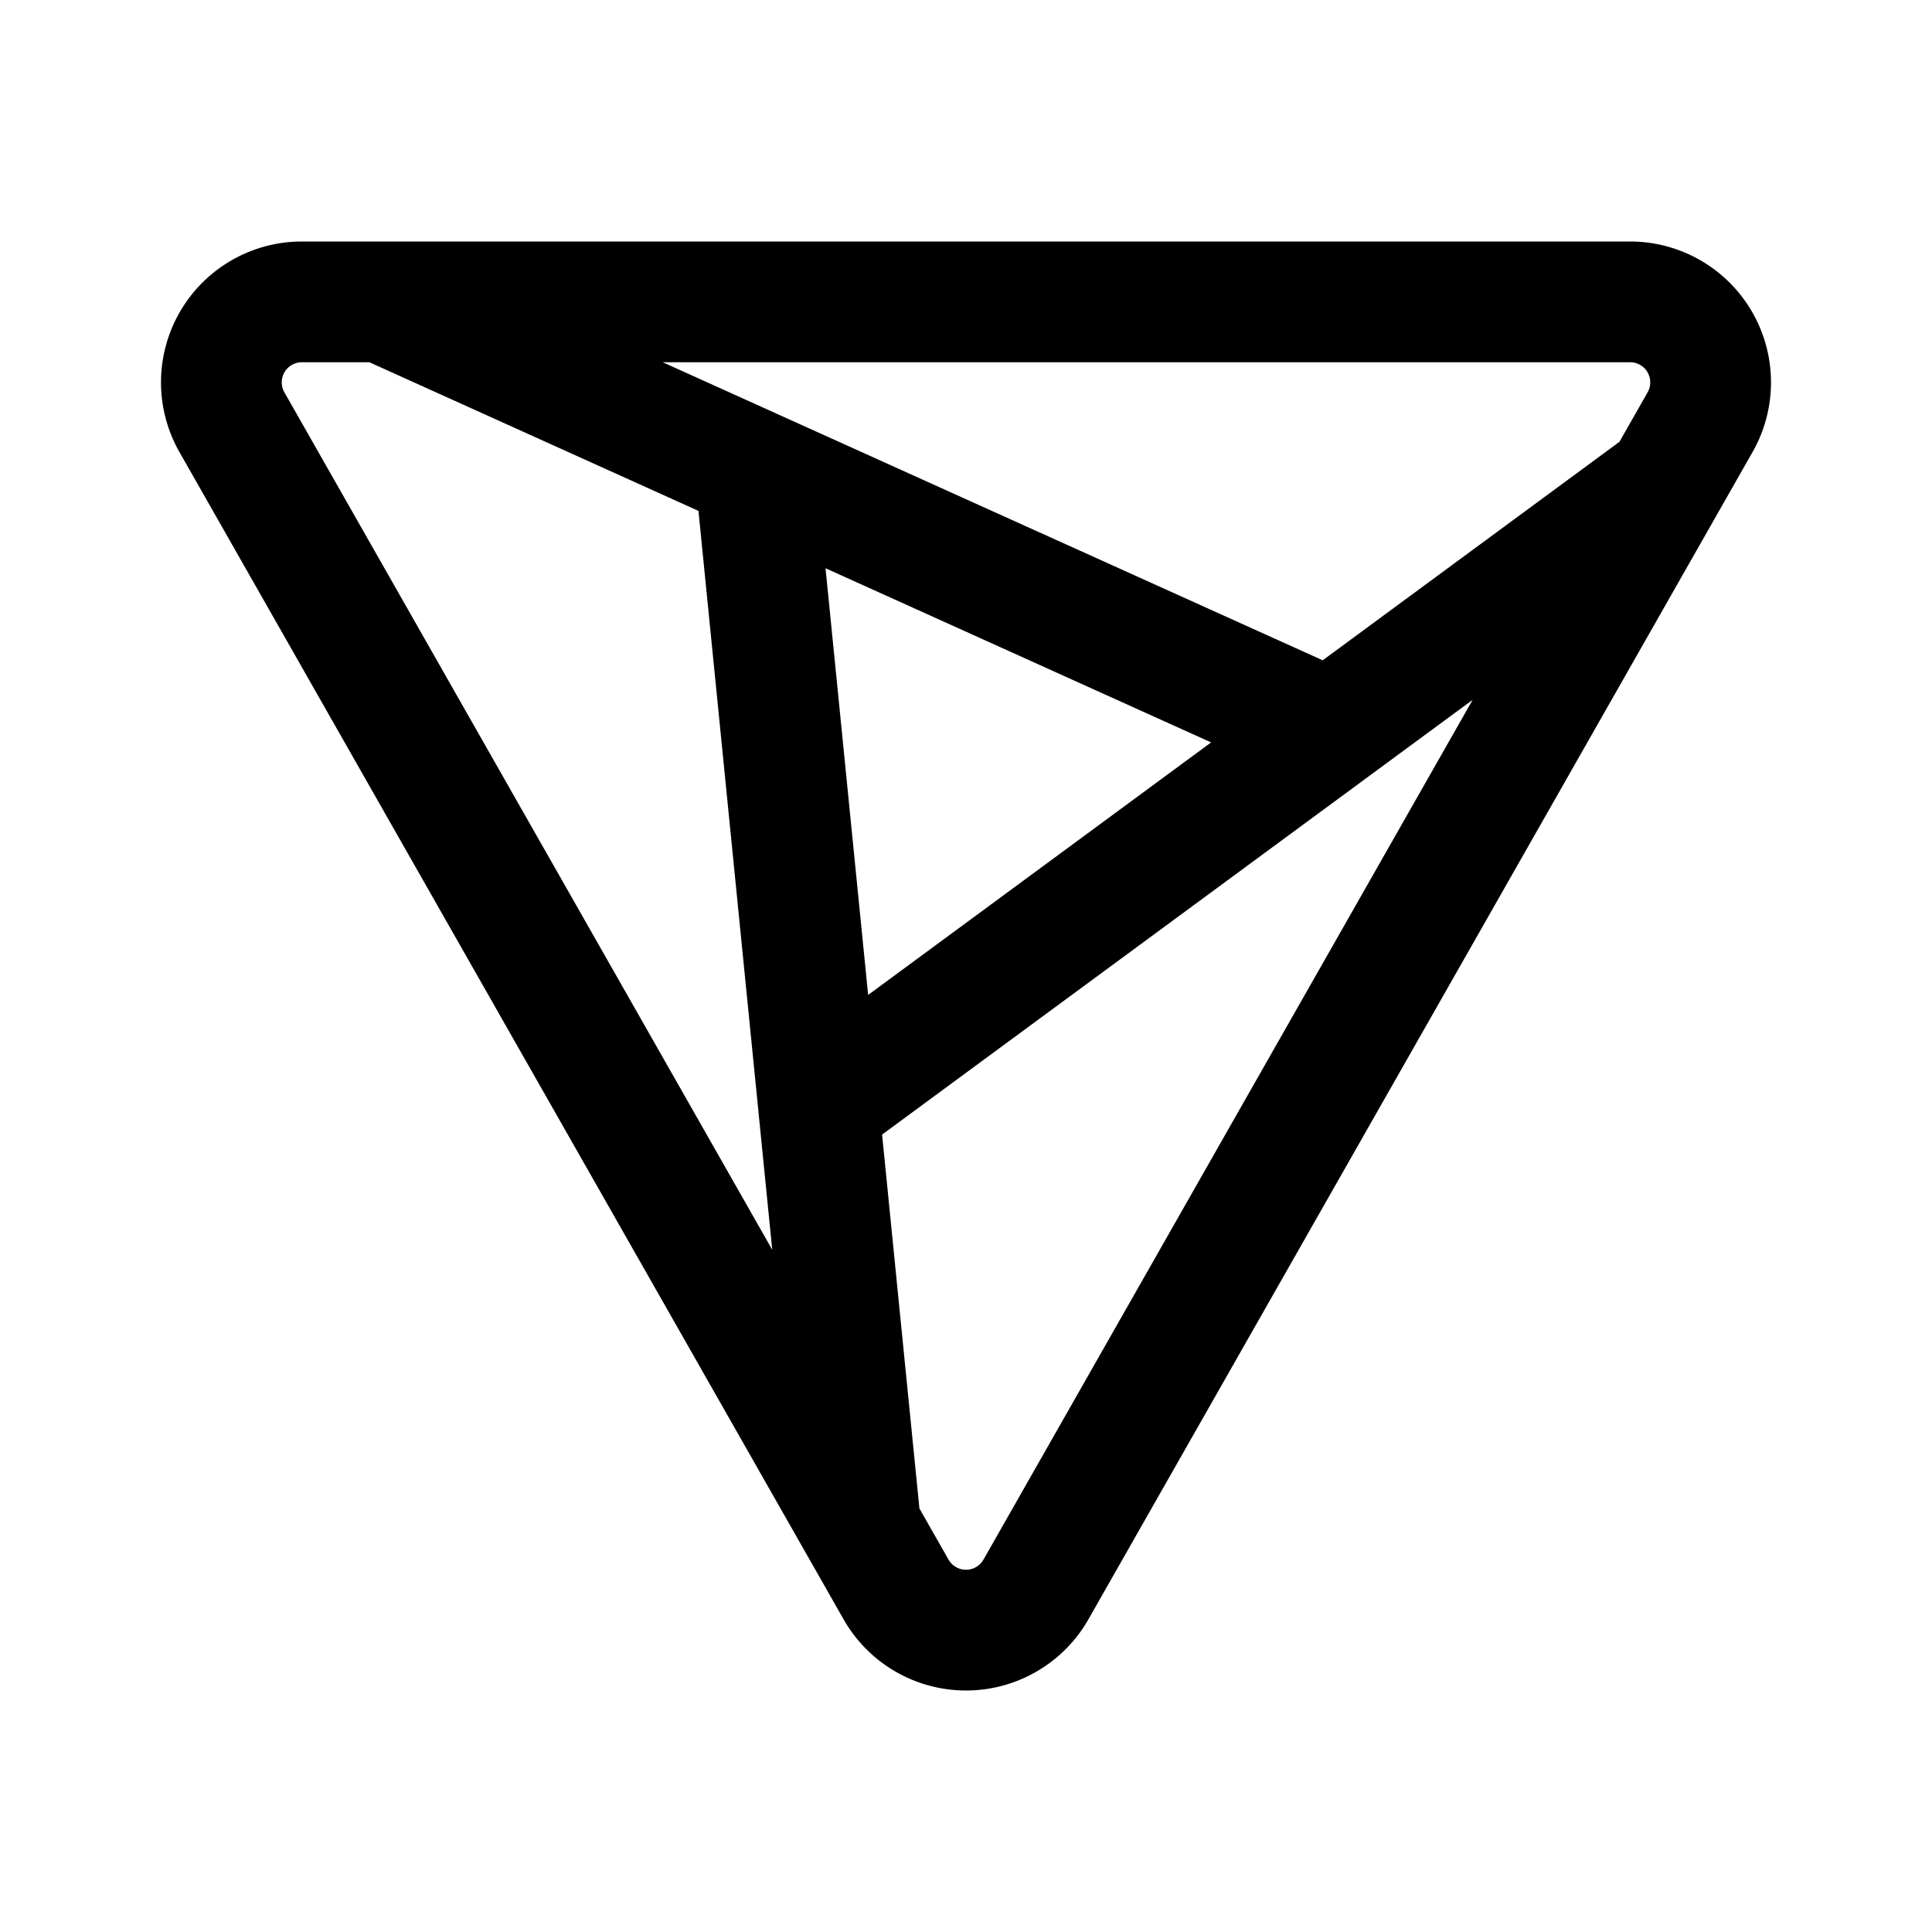 <svg xmlns="http://www.w3.org/2000/svg" width="192" height="192" fill="none" viewBox="0 0 192 192"><path stroke="#000" stroke-linecap="round" stroke-linejoin="round" stroke-width="12" d="M100 160.928a7.999 7.999 0 0 0 2.928-2.928l66-116A8 8 0 0 0 162 30H30a8 8 0 0 0-6.928 12l66 116A7.999 7.999 0 0 0 100 160.928zM38 30l93 42m-45.5 79.5L75.187 48.219M165.5 48 84 108"/></svg>